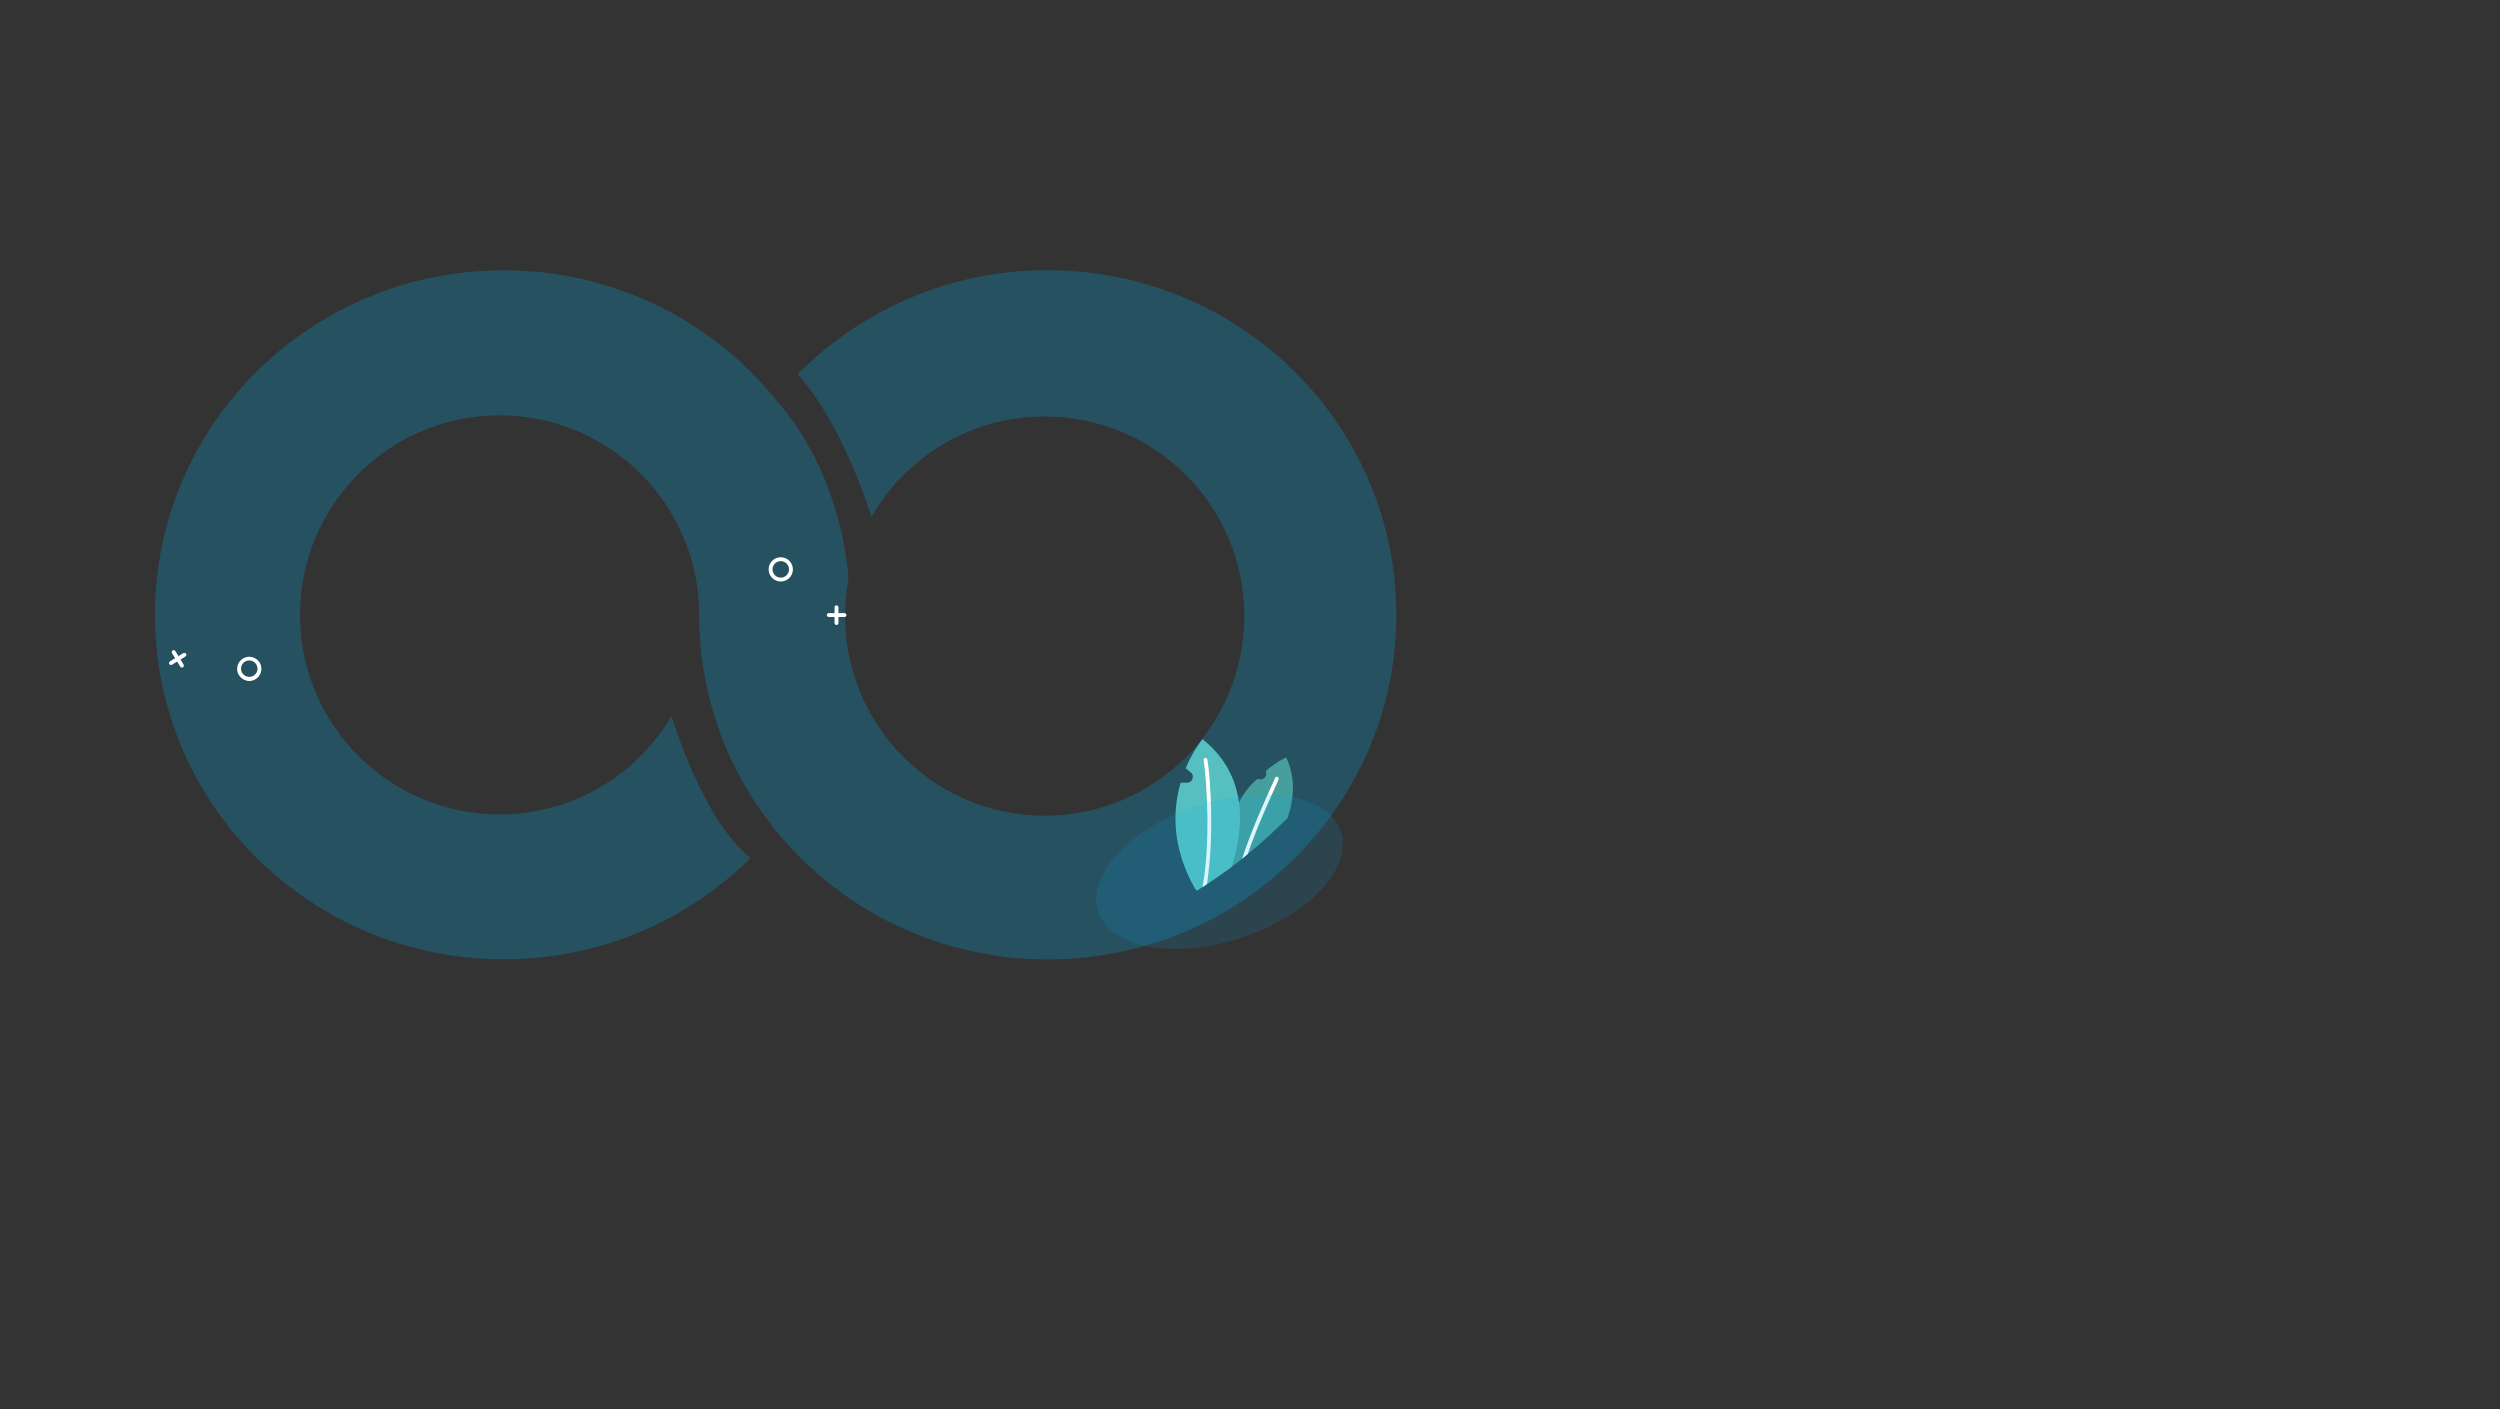 <?xml version="1.0" encoding="UTF-8"?>
<svg id="Layer_1" data-name="Layer 1" xmlns="http://www.w3.org/2000/svg" viewBox="0 0 1364 769">
  <rect x="0" y="0" width="1364" height="769" fill="#333333" stroke="none"/>
  <defs>
    <style>
      .cls-1 {
        fill: #fff;
      }

      .cls-2 {
        fill: #469e9d;
      }

      .cls-3 {
        opacity: .14;
      }

      .cls-3, .cls-4 {
        fill: #00aeef;
        isolation: isolate;
      }

      .cls-5 {
        fill: #55c0bf;
      }

      .cls-4 {
        opacity: .25;
      }
    </style>
  </defs>
  <path class="cls-4" d="M761.83,335.51c0,103.83-85.11,187.96-190.21,187.96-60.05,0-113.55-27.45-148.39-70.4h0c-10.91-13.52-20.06-28.51-26.96-44.7-9.5-22.39-14.78-47.02-14.78-72.86,0-60.12-48.71-108.9-108.9-108.9s-108.9,48.78-108.9,108.9,48.78,108.83,108.9,108.83c39.98,0,74.9-21.54,93.84-53.64,0,0,16.82,57.02,43.15,77.36-34.42,34.21-82.15,55.33-134.81,55.33-105.03,0-190.21-84.12-190.21-187.96s85.11-187.96,190.21-187.96c60.05,0,113.55,27.45,148.39,70.4h0c.07,.07,.14,.21,.21,.28,16.89,19.15,26.61,40.83,32.17,58.92,.07,.14,.14,.35,.14,.49,6.69,22.1,7.25,38.72,7.25,38.72-1.2,6.41-1.83,13.02-1.83,19.85,0,7.67,.77,15.14,2.32,22.39,10.35,49.42,54.13,86.52,106.58,86.52,60.12,0,108.9-48.71,108.9-108.9s-48.71-108.9-108.9-108.9c-40.41,0-75.68,21.96-94.47,54.7-15.21-45.9-31.89-68.49-40.27-77.72,34.56-35.06,82.78-56.81,136.22-56.81,105.24,.07,190.35,84.26,190.35,188.1Z"/>
  <g>
    <g>
      <path class="cls-2" d="M668.7,475.38c1.06-.77,2.18-1.55,3.24-2.39,1.97-1.48,3.87-2.96,5.77-4.51,.99-.77,2.04-1.62,3.03-2.46,7.46-6.12,14.71-12.67,21.68-19.64,3.66-10.42,4.58-22.1-.7-33.16,0,0-5.14,2.18-11.12,7.46h0c.56,1.2,.28,2.39-.35,3.31-.84,1.13-2.46,1.69-4.01,.92-4.36,3.38-7.74,7.88-10.28,13.09-5.35,11.05-7.25,25.06-7.25,37.38Z"/>
      <path class="cls-1" d="M677.71,468.48c.99-.77,2.04-1.62,3.03-2.46,5-14.64,11.9-29.64,15.06-36.68q1.97-4.22,1.83-4.72c-.14-.56-.7-.92-1.27-.77-.42,.07-.7,.42-.77,.84-.14,.35-.84,1.97-1.69,3.73-3.38,7.6-11.12,24.43-16.19,40.05Z"/>
    </g>
    <g>
      <path class="cls-5" d="M656.1,483.97c.77-.49,1.62-1.06,2.39-1.55v.21c.07-.14,.14-.21,.21-.35h0c.92-.63,1.83-1.2,2.75-1.83,2.46-1.62,4.86-3.31,7.25-5.07,1.06-.77,2.18-1.55,3.24-2.39,3.24-10.14,5.7-22.53,4.08-34.92-1.62-12.32-7.18-24.64-19.92-34.78,0,0-5,5.84-9.22,15.84l2.82,2.32c2.25,1.83,.92,5.56-1.97,5.56h-3.59c-3.24,11.26-4.58,25.91,.99,42.52,1.62,4.86,3.8,9.93,6.76,15.14l1.13,1.34c.99-.7,2.04-1.34,3.1-2.04Z"/>
      <path class="cls-1" d="M656.1,483.97c.77-.49,1.62-1.06,2.39-1.55,.21-1.27,.35-2.46,.56-3.73,3.87-29.43,.42-63.71-.56-64.83-.35-.42-1.06-.49-1.48-.07-.35,.28-.49,.84-.28,1.27,.49,1.83,4.08,33.44,.42,62.37-.35,2.18-.7,4.36-1.06,6.55Z"/>
    </g>
  </g>
  <g>
    <path class="cls-1" d="M425.98,304.04c-3.66,0-6.62,2.96-6.62,6.62s2.96,6.62,6.62,6.62,6.62-2.96,6.62-6.62-2.96-6.62-6.62-6.62Zm0,11.12c-2.46,0-4.51-2.04-4.51-4.51s2.04-4.51,4.51-4.51,4.51,2.04,4.51,4.51-2.04,4.51-4.51,4.51Z"/>
    <g>
      <path class="cls-1" d="M456.39,341c-.56,0-1.06-.49-1.06-1.06v-8.59c0-.56,.49-1.06,1.06-1.06s1.06,.49,1.06,1.06v8.59c0,.56-.42,1.06-1.06,1.06Z"/>
      <path class="cls-1" d="M460.75,336.63h-8.59c-.56,0-1.06-.49-1.06-1.06s.49-1.06,1.06-1.06h8.59c.56,0,1.06,.49,1.06,1.06,0,.63-.49,1.06-1.06,1.06Z"/>
    </g>
    <path class="cls-1" d="M141.65,361.48c-1.9-3.1-5.98-4.08-9.08-2.18-2.04,1.27-3.17,3.45-3.17,5.63,0,1.2,.28,2.39,.99,3.45,.92,1.48,2.39,2.53,4.08,2.96,.49,.14,1.06,.21,1.55,.21,1.2,0,2.39-.35,3.45-.99,1.48-.92,2.53-2.39,2.96-4.08,.42-1.76,.14-3.52-.77-5Zm-1.27,4.43c-.28,1.13-.99,2.11-2.04,2.75-2.11,1.27-4.86,.63-6.19-1.48-1.27-2.11-.63-4.86,1.48-6.19,2.11-1.27,4.86-.63,6.19,1.48,.63,1.13,.84,2.32,.56,3.45Z"/>
    <g>
      <path class="cls-1" d="M99.27,364.23c-.35,0-.7-.14-.92-.49l-4.51-7.39c-.28-.49-.14-1.13,.35-1.48s1.13-.14,1.48,.35l4.51,7.39c.28,.49,.14,1.13-.35,1.48-.21,.14-.42,.14-.56,.14Z"/>
      <path class="cls-1" d="M93.29,362.82c-.35,0-.7-.14-.92-.49-.28-.49-.14-1.13,.35-1.48l7.32-4.51c.49-.28,1.13-.14,1.48,.35s.14,1.13-.35,1.48l-7.32,4.51c-.14,.07-.35,.14-.56,.14Z"/>
    </g>
  </g>
  <ellipse class="cls-3" cx="665.38" cy="475.59" rx="69.69" ry="38.01" transform="translate(-115.45 232.25) rotate(-18.25)"/>
</svg>